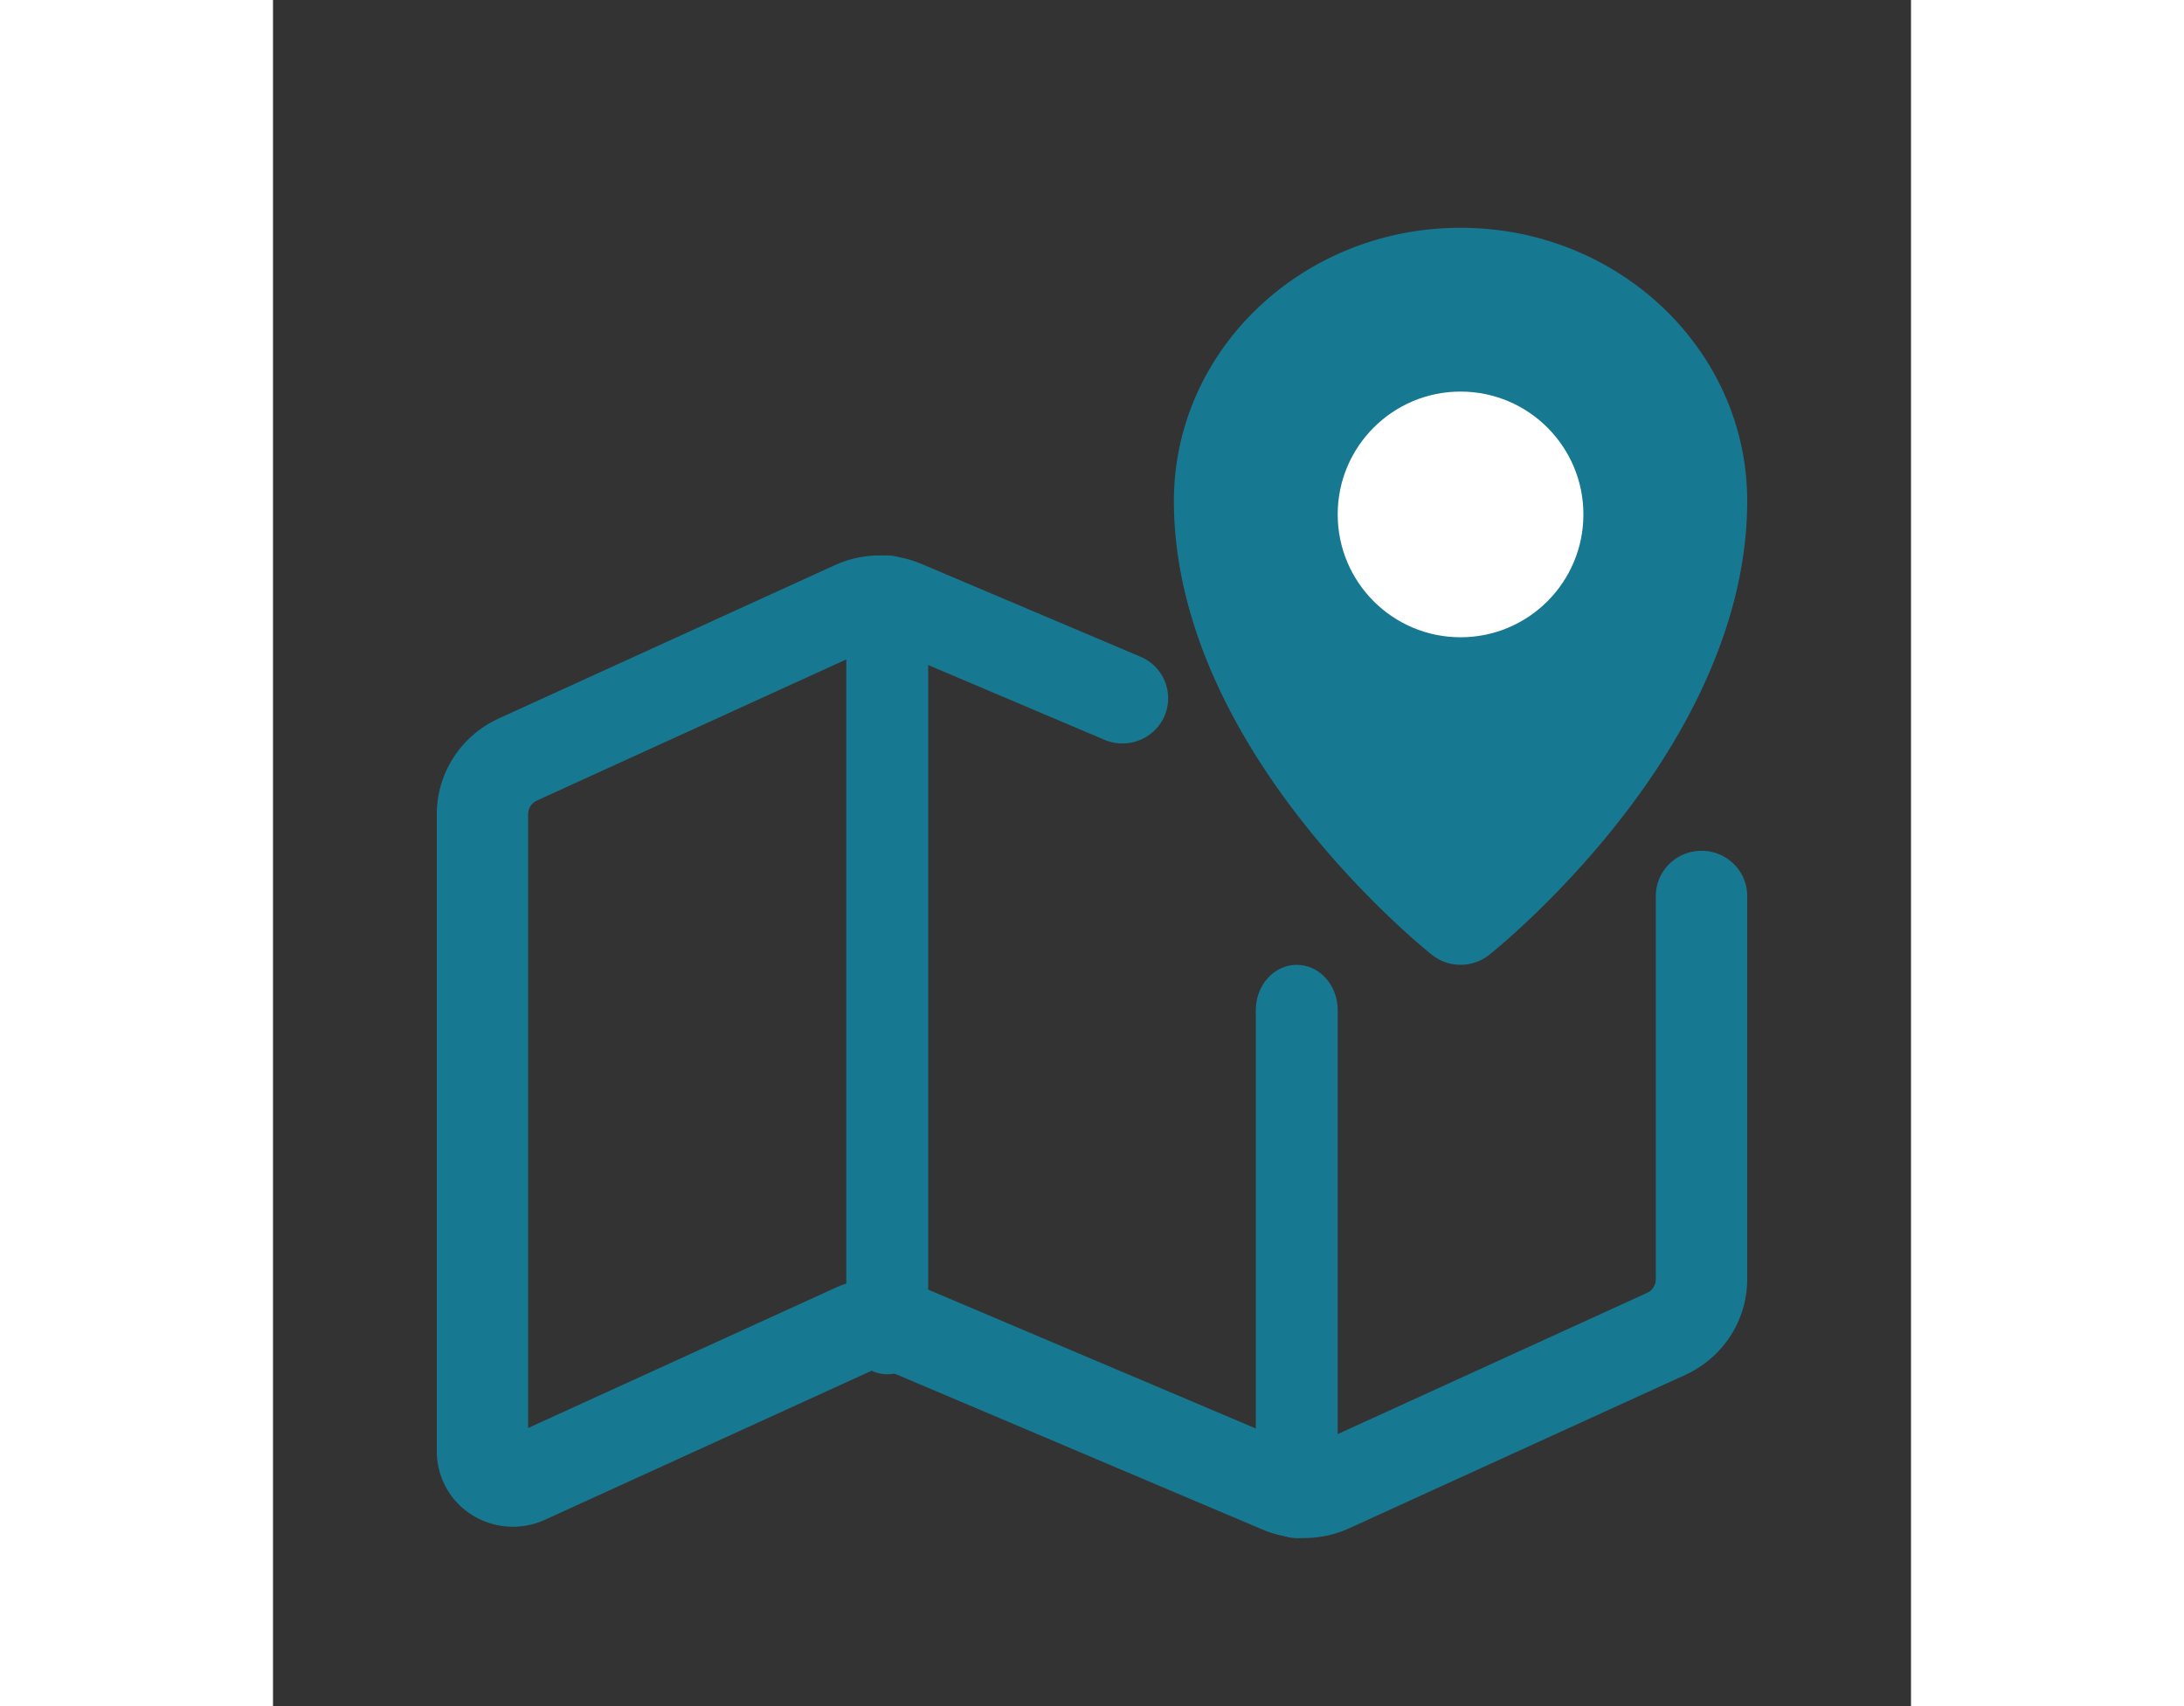 <svg width="32" height="25" viewBox="0 0 24 25" xmlns="http://www.w3.org/2000/svg">
    <rect x="0" y="0" width="24" height="25" fill="#333333" stroke="none"/>
    <g transform="translate(2.4 3.338)" fill="none" fill-rule="evenodd">
        <path d="M15 0c2.323 0 4.2 1.799 4.2 4.003 0 1.472-.608 2.849-1.352 3.967-1.08 1.621-2.43 2.685-2.43 2.685a.675.675 0 0 1-.835 0s-1.352-1.064-2.43-2.685C11.407 6.852 10.8 5.474 10.8 4.003 10.8 1.799 12.676 0 15 0z" fill="#177991" fill-rule="nonzero"/>
        <path d="M15 1.296c-1.581 0-2.875 1.207-2.875 2.707 0 1.21.525 2.338 1.139 3.26A11.682 11.682 0 0 0 15 9.284a11.682 11.682 0 0 0 1.735-2.02c.614-.922 1.139-2.05 1.139-3.261 0-1.5-1.293-2.707-2.874-2.707z" fill="#177991" fill-rule="nonzero"/>
        <path d="m1.34 17.586 4.493-2.05c.401-.184.863-.19 1.27-.018l5.52 2.34a.233.233 0 0 0 .183-.002l4.925-2.248a.221.221 0 0 0 .13-.2V9.791c0-.365.3-.662.67-.662.37 0 .669.297.669.662v5.615c0 .604-.354 1.15-.908 1.403l-4.925 2.248c-.402.183-.864.19-1.27.017l-5.521-2.34a.226.226 0 0 0-.182.003l-4.81 2.195c-.346.157-.75.13-1.07-.072a1.1 1.1 0 0 1-.514-.93V8.593c0-.603.354-1.15.908-1.403l4.925-2.247c.402-.183.864-.19 1.27-.017l3.207 1.359a.66.66 0 0 1 .352.87.673.673 0 0 1-.88.347L6.576 6.142a.226.226 0 0 0-.182.003L1.468 8.392a.222.222 0 0 0-.13.2v8.994h.001z" fill="#177991" fill-rule="nonzero"/>
        <path d="M6 5.492c0-.382.268-.692.6-.692.332 0 .6.31.6.692v10.616c0 .382-.268.692-.6.692-.332 0-.6-.31-.6-.692V5.492zM12 11.463c0-.366.268-.663.6-.663.332 0 .6.297.6.663v7.074c0 .366-.268.663-.6.663-.332 0-.6-.297-.6-.663v-7.074z" fill="#177991" fill-rule="nonzero"/>
        <circle fill="#FFF" cx="15" cy="4.2" r="1.8"/>
    </g>
</svg>
